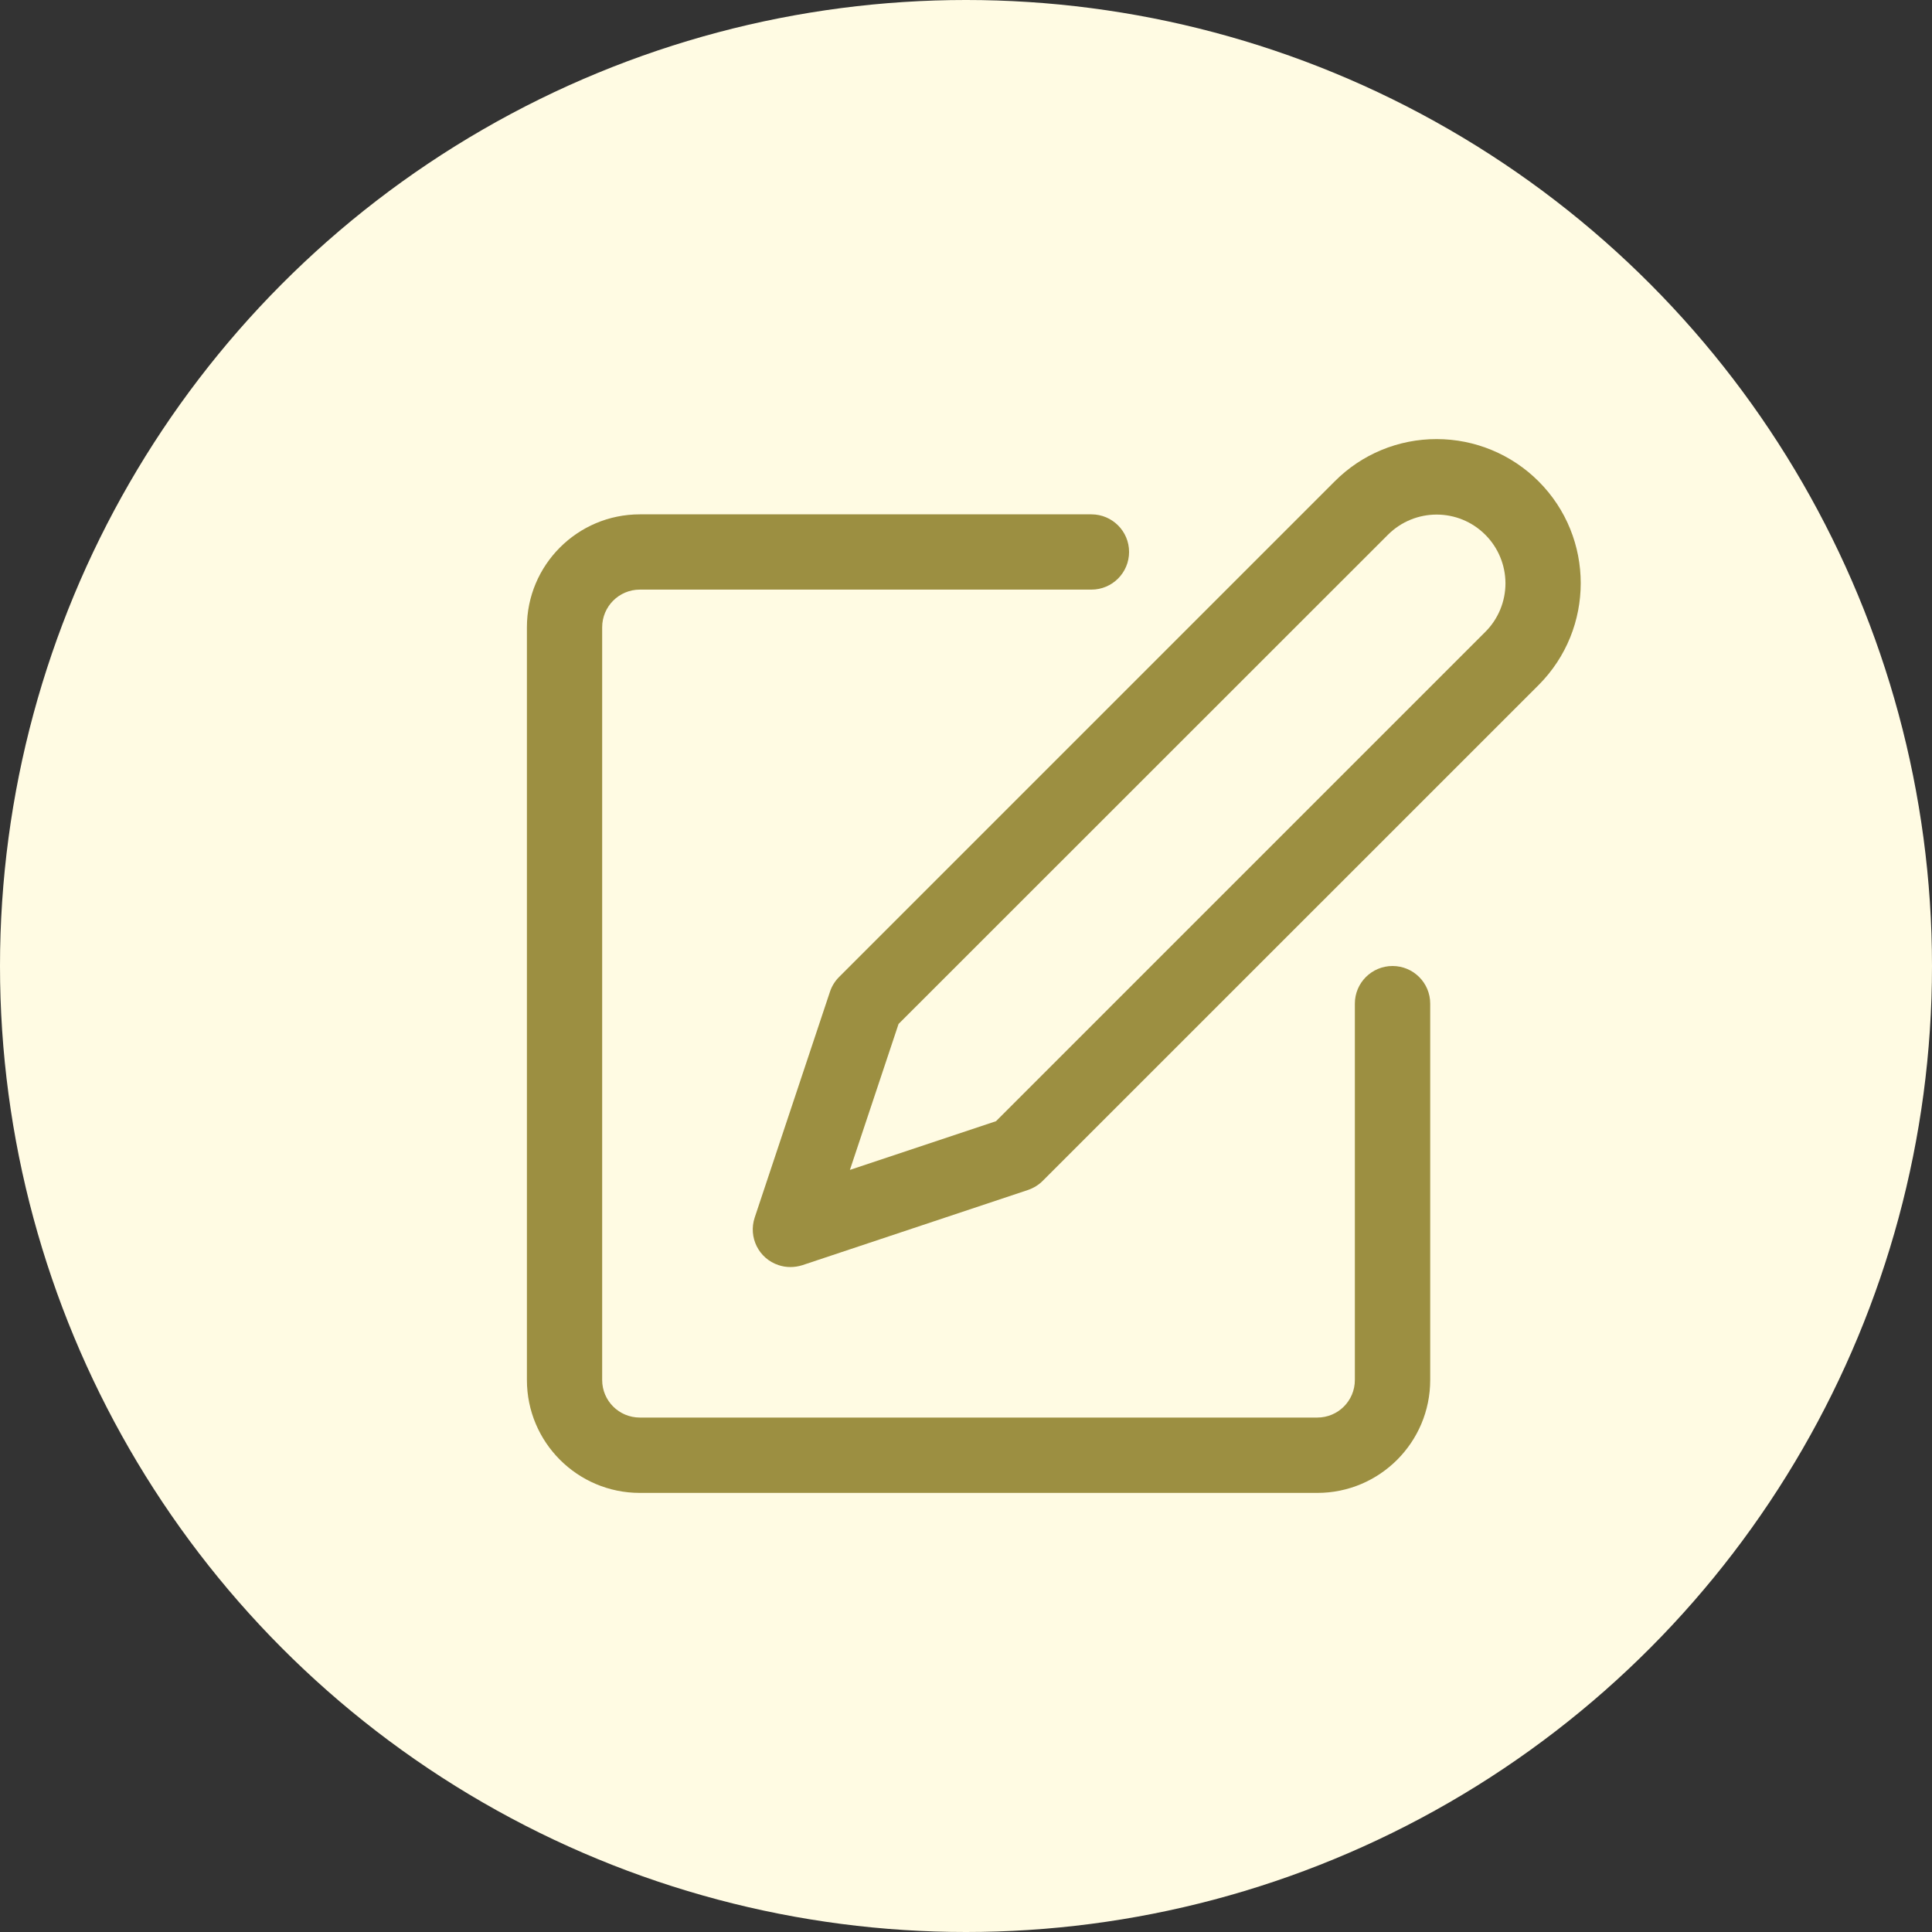 <svg width="22" height="22" viewBox="0 0 22 22" fill="none" xmlns="http://www.w3.org/2000/svg">
<rect x="0" y="0" width="22" height="22" fill="#333333" stroke="none"/>
<circle cx="11" cy="11" r="11" fill="#FFFBE3"/>
<g clip-path="url(#clip0_599_9080)">
<path d="M15.857 11C15.62 11 15.428 11.192 15.428 11.428V15.714C15.428 15.951 15.237 16.142 15 16.142H7.286C7.049 16.142 6.857 15.951 6.857 15.714V7.143C6.857 6.906 7.049 6.714 7.286 6.714H12.428C12.665 6.714 12.857 6.522 12.857 6.285C12.857 6.049 12.665 5.857 12.428 5.857H7.286C6.576 5.857 6 6.433 6 7.143V15.714C6 16.424 6.576 17 7.286 17H15C15.71 17 16.286 16.424 16.286 15.714V11.428C16.286 11.192 16.094 11 15.857 11Z" fill="#9C8F41"/>
<path d="M17.52 5.481C17.212 5.173 16.795 5 16.36 5C15.924 4.999 15.506 5.172 15.199 5.481L9.554 11.126C9.507 11.173 9.472 11.23 9.451 11.293L8.594 13.864C8.519 14.089 8.64 14.332 8.865 14.406C8.909 14.421 8.954 14.428 9 14.428C9.046 14.428 9.092 14.421 9.136 14.407L11.707 13.55C11.77 13.528 11.828 13.493 11.874 13.446L17.52 7.801C18.16 7.16 18.16 6.121 17.52 5.481ZM16.914 7.195L11.342 12.767L9.678 13.322L10.232 11.66L15.805 6.089C16.112 5.783 16.608 5.783 16.914 6.09C17.06 6.236 17.142 6.434 17.143 6.641C17.143 6.849 17.061 7.048 16.914 7.195Z" fill="#9C8F41"/>
</g>
<defs>
<clipPath id="clip0_599_9080">
<rect width="12" height="12" fill="white" transform="translate(6 5)"/>
</clipPath>
</defs>
</svg>
